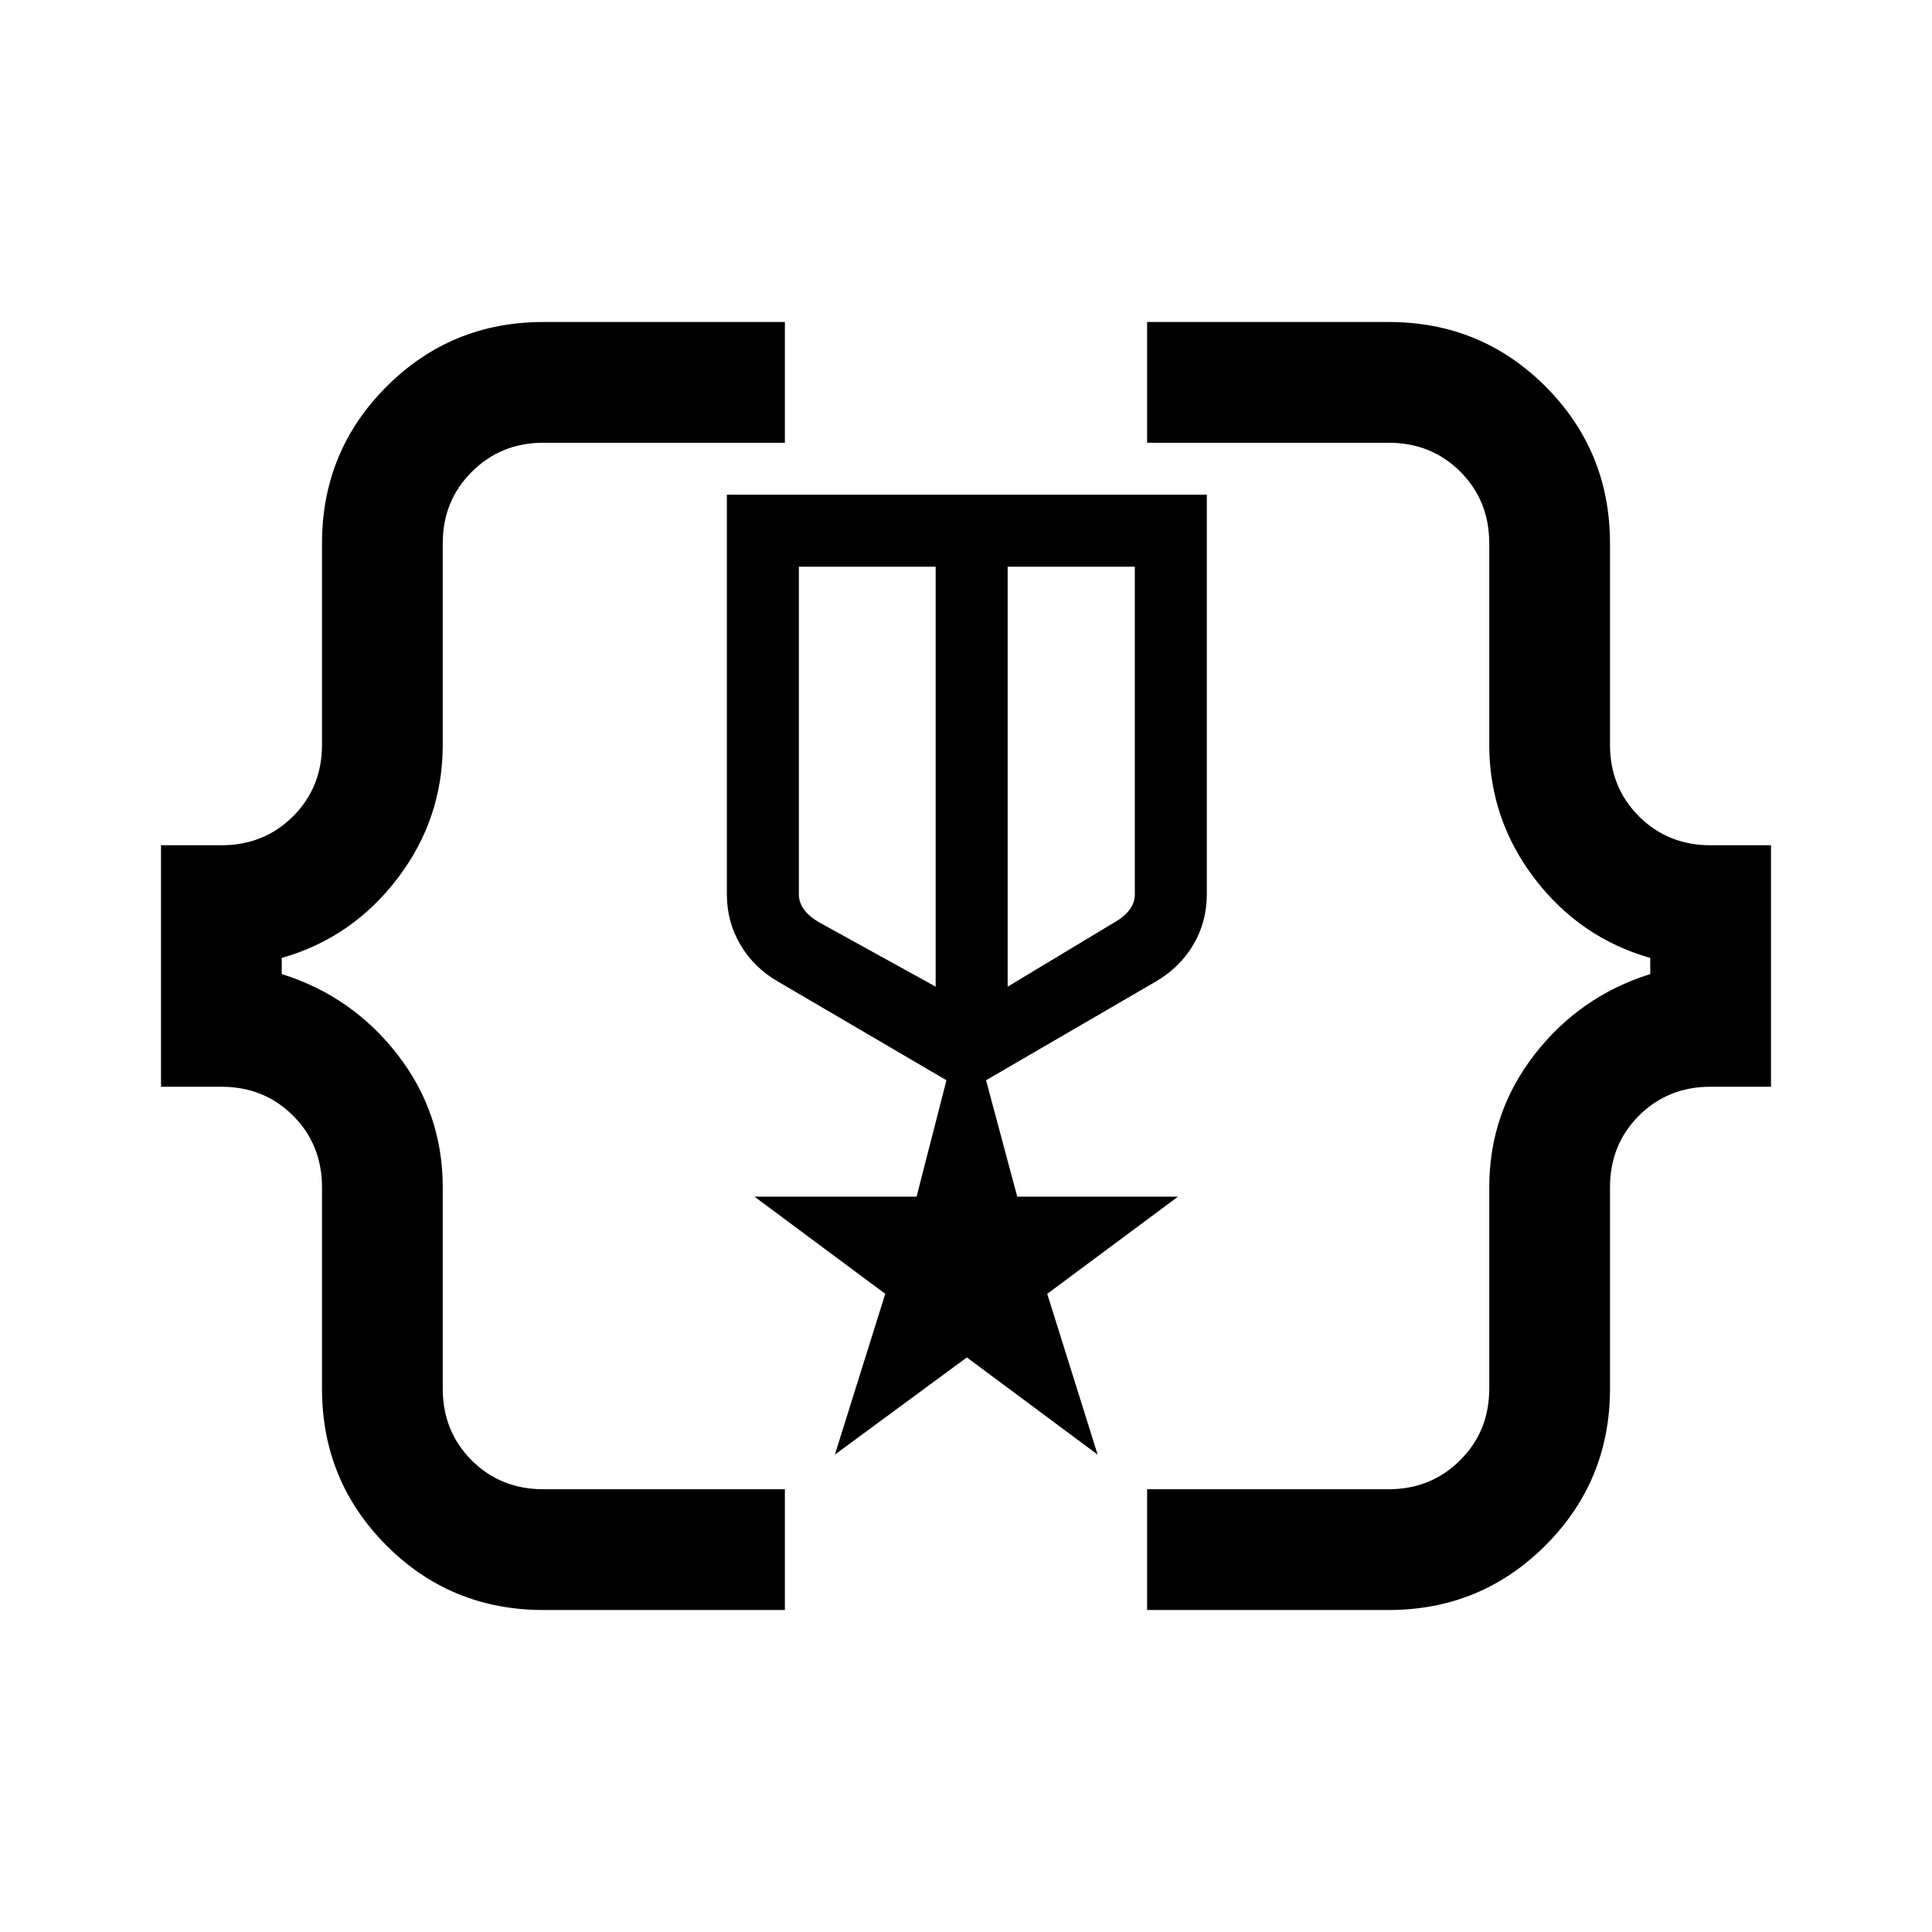 <?xml version="1.0" encoding="UTF-8" standalone="no"?>
<svg
   height="48"
   viewBox="0 -960 960 960"
   width="48"
   version="1.1"
   id="svg4"
   sodipodi:docname="data_object_badge.svg"
   inkscape:version="1.1.2 (0a00cf5339, 2022-02-04)"
   xmlns:inkscape="http://www.inkscape.org/namespaces/inkscape"
   xmlns:sodipodi="http://sodipodi.sourceforge.net/DTD/sodipodi-0.dtd"
   xmlns="http://www.w3.org/2000/svg"
   xmlns:svg="http://www.w3.org/2000/svg">
  <defs
     id="defs8" />
  <sodipodi:namedview
     id="namedview6"
     pagecolor="#505050"
     bordercolor="#ffffff"
     borderopacity="1"
     inkscape:pageshadow="0"
     inkscape:pageopacity="0"
     inkscape:pagecheckerboard="1"
     showgrid="false"
     inkscape:zoom="14.979167"
     inkscape:cx="22.731572"
     inkscape:cy="33.346314"
     inkscape:window-width="2560"
     inkscape:window-height="1344"
     inkscape:window-x="1920"
     inkscape:window-y="0"
     inkscape:window-maximized="1"
     inkscape:current-layer="svg4" />
  <path
     d="M570-160v-60h120q21 0 35.5-14.375T740-270v-100q0-37 22.5-66t57.5-40v-8q-35-10-57.5-39.5T740-590v-100q0-21.25-14.375-35.625T690-740H570v-60h120q46 0 78 32.083 32 32.084 32 77.917v100q0 21.25 14.375 35.625T850-540h30v120h-30q-21.25 0-35.625 14.375T800-370v100q0 45.833-32.083 77.917Q735.833-160 690-160H570Zm-300 0q-46 0-78-32.083-32-32.084-32-77.917v-100q0-21.25-14.375-35.625T110-420H80v-120h30q21.25 0 35.625-14.375T160-590v-100q0-45.833 32.083-77.917Q224.167-800 270-800h120v60H270q-21 0-35.5 14.375T220-690v100q0 37-22.5 66.5T140-484v8q35 11 57.5 40t22.5 66v100q0 21.25 14.375 35.625T270-220h120v60H270Z"
     id="path2" />
  <path
     d="m 361.18,-714.179 h 238.484 v 198.538 q 0,13.713 -6.747,25.13 -6.747,11.417 -18.89,18.394 l -84.066,48.889 15.501,57.832 h 79.892 l -64.987,48.293 25.041,79.892 -64.987,-48.293 -65.583,48.293 25.041,-79.892 -64.987,-48.293 h 80.555 l 14.839,-57.832 -83.47,-48.889 q -12.144,-6.977 -18.89,-18.394 -6.747,-11.417 -6.747,-25.13 z m 35.773,35.773 v 162.766 q 0,4.173 2.683,7.751 2.683,3.577 8.049,6.558 l 57.236,31.599 v -208.674 z m 166.939,0 h -63.198 v 208.674 l 52.467,-31.599 q 5.366,-2.981 8.049,-6.558 2.683,-3.577 2.683,-7.751 z m -81.085,109.107 z m -17.886,-4.77 z m 35.773,0 z"
     id="path825"
     style="stroke-width:0.596" />
</svg>
